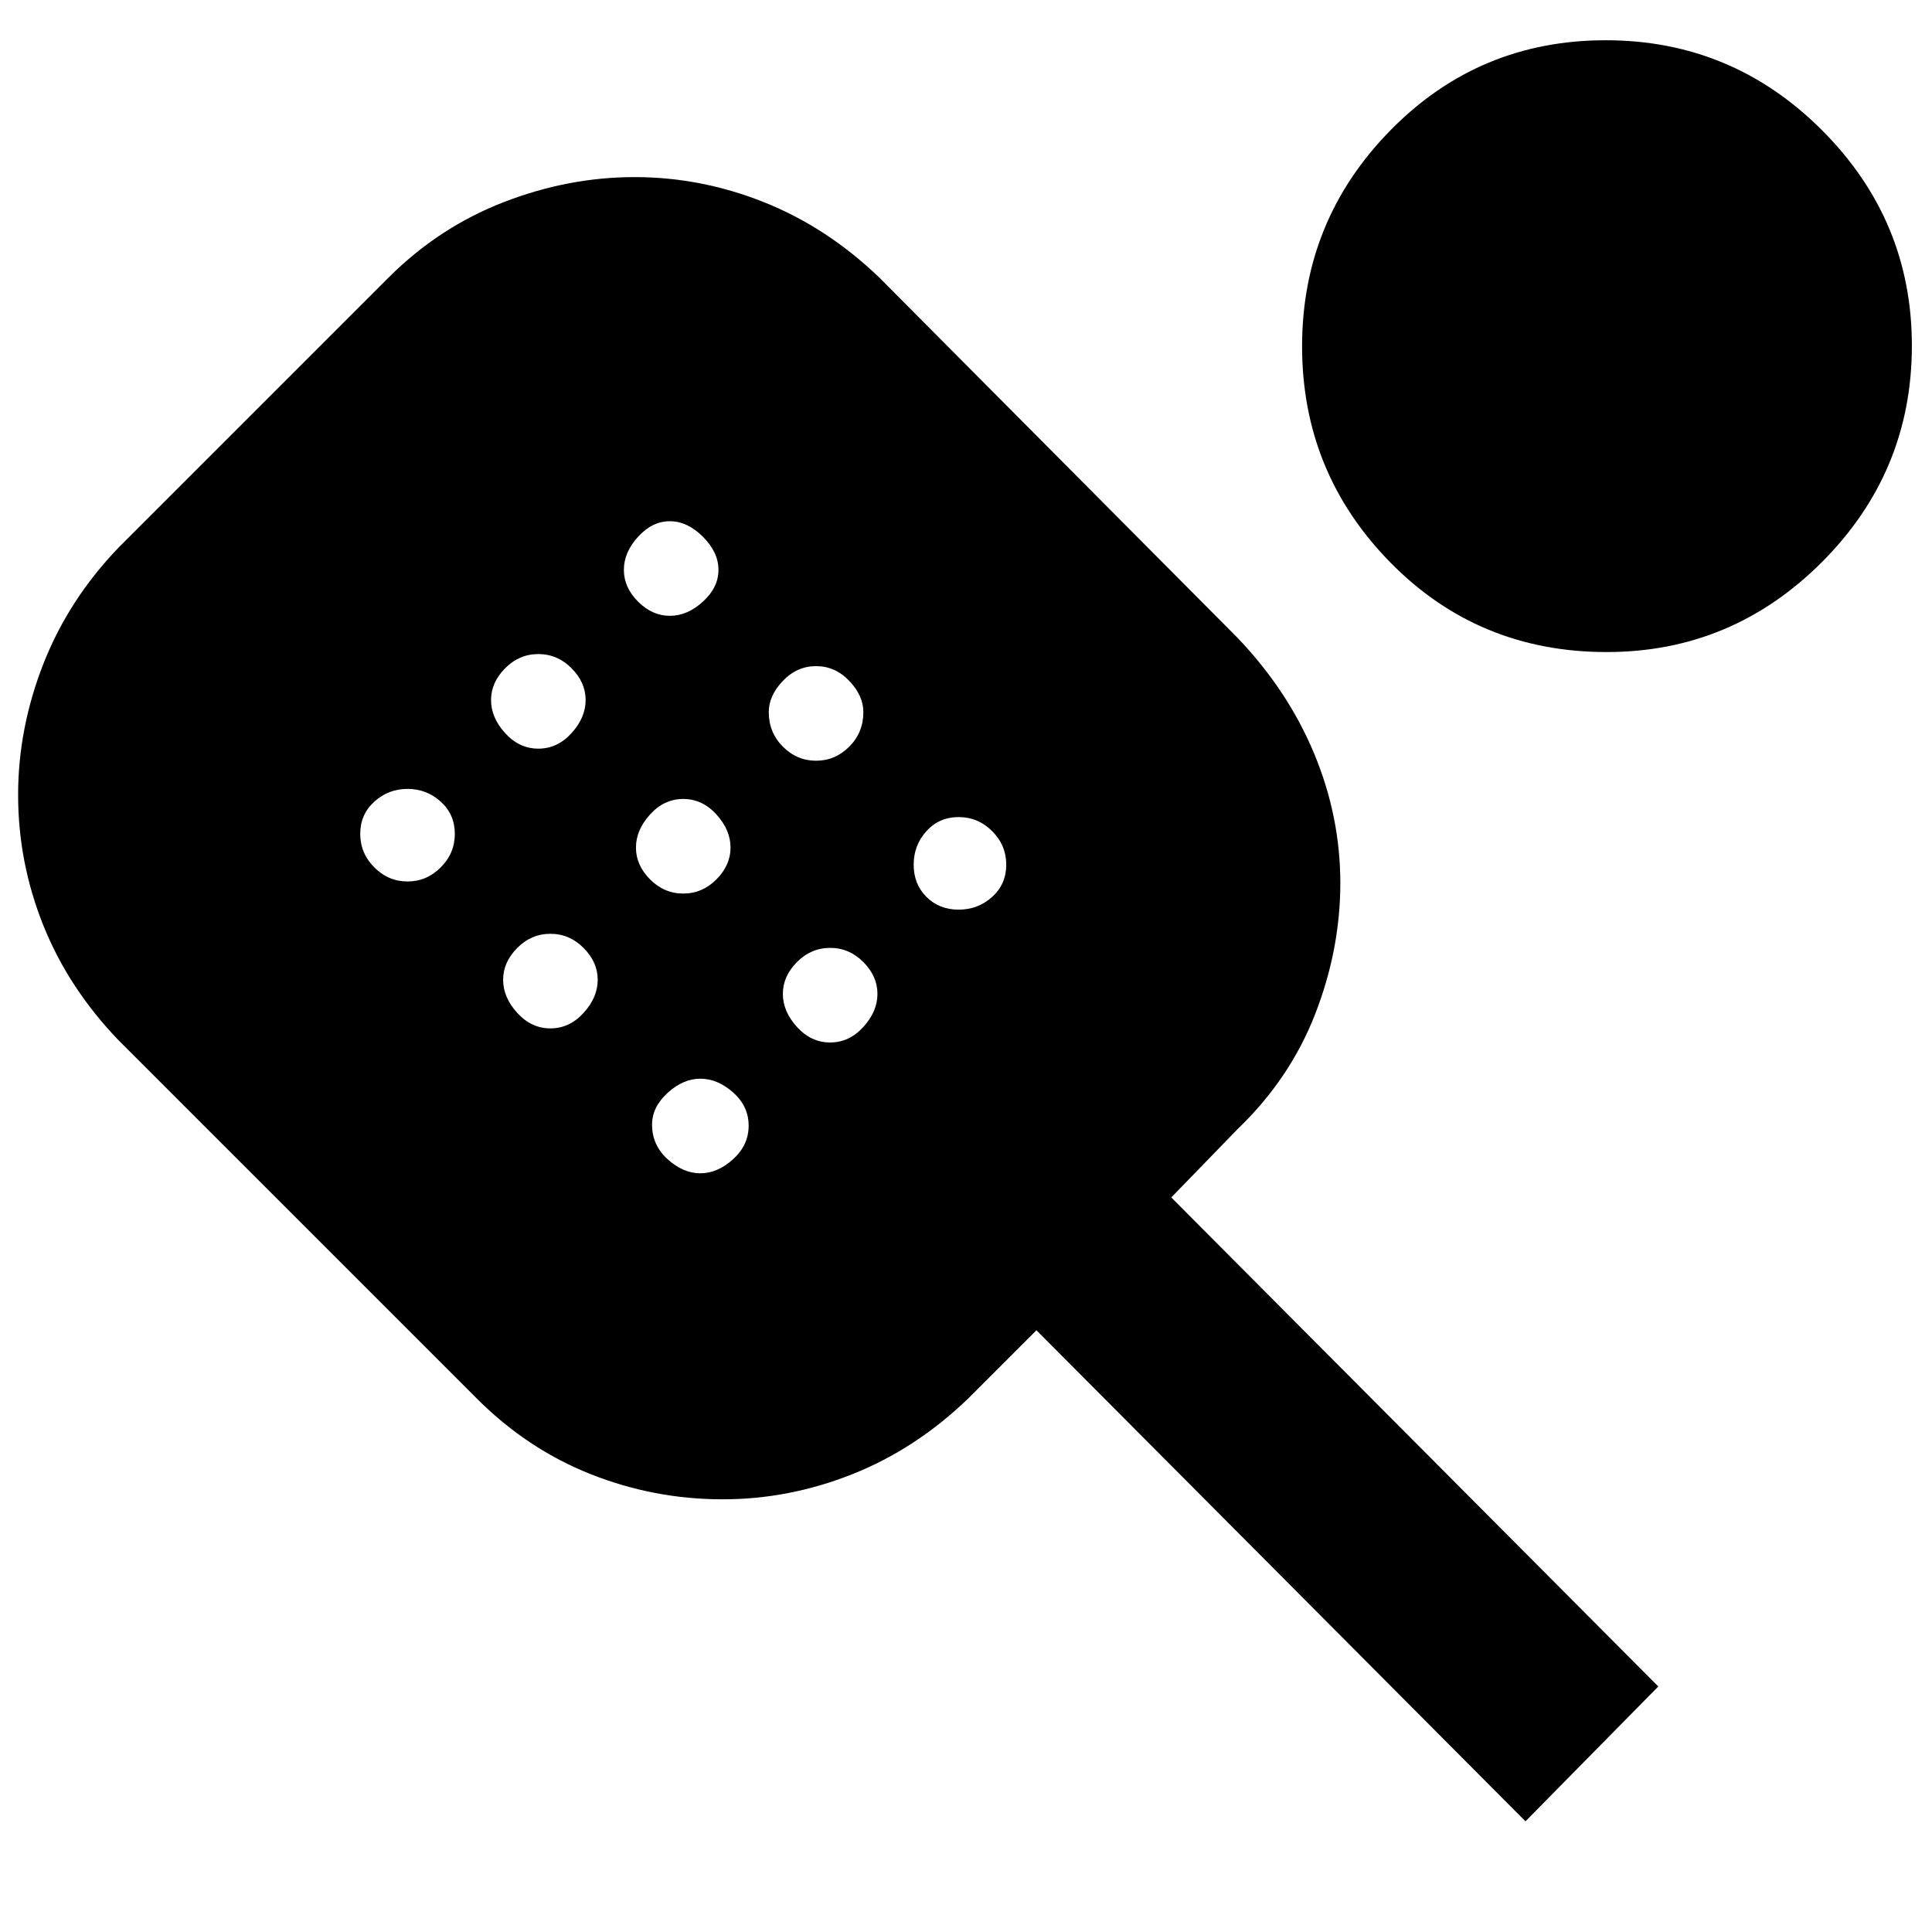 <svg xmlns="http://www.w3.org/2000/svg" width="48" height="48" viewBox="0 -960 960 960"><path d="M758-55 515-299l-34 34q-26 25-57.44 37.5-31.44 12.5-64.49 12.5-34.07 0-65.57-12.5Q262-240 237-265L59-443q-25-26-37.5-57.26Q9-531.52 9-565q0-33 12.5-65T59-688l134-134q25-25 57.15-37.5t65.19-12.5q33.04 0 64.35 12.5Q411-847 437-822l178 179q25 26.21 38 57.46t13 64.27q0 33.03-12.5 65.15Q641-424 615-399l-33 34 242 243-66 67ZM202.5-522q9.5 0 16.5-7t7-16.66q0-9.67-7-16-7-6.34-16.5-6.34t-16.5 6.34q-7 6.33-7 16 0 9.66 7 16.66t16.5 7Zm65-66q9.5 0 16.5-7.72 7-7.71 7-16.44t-7-15.79q-7-7.05-16.5-7.05t-16.5 7.05q-7 7.06-7 15.79t7 16.44q7 7.72 16.5 7.72Zm6 139q9.5 0 16.5-7.72 7-7.71 7-16.44t-7-15.79q-7-7.05-16.5-7.05t-16.5 7.05q-7 7.06-7 15.79t7 16.44q7 7.72 16.5 7.72Zm59.34-205q8.73 0 16.44-7.05 7.72-7.06 7.72-15.79t-7.72-16.44q-7.71-7.72-16.44-7.72t-15.79 7.72q-7.05 7.71-7.05 16.44t7.05 15.79q7.06 7.05 15.79 7.05Zm6.66 138q9.5 0 16.5-7.05 7-7.06 7-15.79t-7-16.44q-7-7.72-16.5-7.72t-16.5 7.72q-7 7.71-7 16.44t7 15.79q7 7.05 16.5 7.05Zm8.5 139q8.57 0 16.28-7 7.72-7 7.72-16.66 0-9.67-7.72-16.5Q356.57-424 348-424t-16.28 7.05q-7.72 7.06-7.72 15.79 0 10.16 7.72 17.16 7.71 7 16.28 7Zm57.5-205q9.5 0 16.5-7t7-17.16q0-8.17-7-15.5-7-7.34-16.5-7.34t-16.5 7.34q-7 7.33-7 15.5 0 10.16 7 17.16t16.5 7Zm7 140q9.5 0 16.5-7.72 7-7.71 7-16.44t-7-15.79q-7-7.05-16.5-7.05t-16.5 7.05q-7 7.06-7 15.79t7 16.44q7 7.72 16.5 7.72Zm63.84-66q9.66 0 16.66-6.34 7-6.33 7-16 0-9.66-7-16.66t-16.66-7q-9.67 0-16 7-6.34 7-6.34 16.66 0 9.67 6.34 16 6.33 6.34 16 6.34Zm322-128q-63.85 0-107.6-44.64Q647-725.27 647-787.89t43.9-107.36Q734.8-940 797.84-940q62.84 0 107.5 44.7Q950-850.61 950-788.25q0 62.76-44.66 107.51-44.66 44.74-107 44.74Z"/></svg>